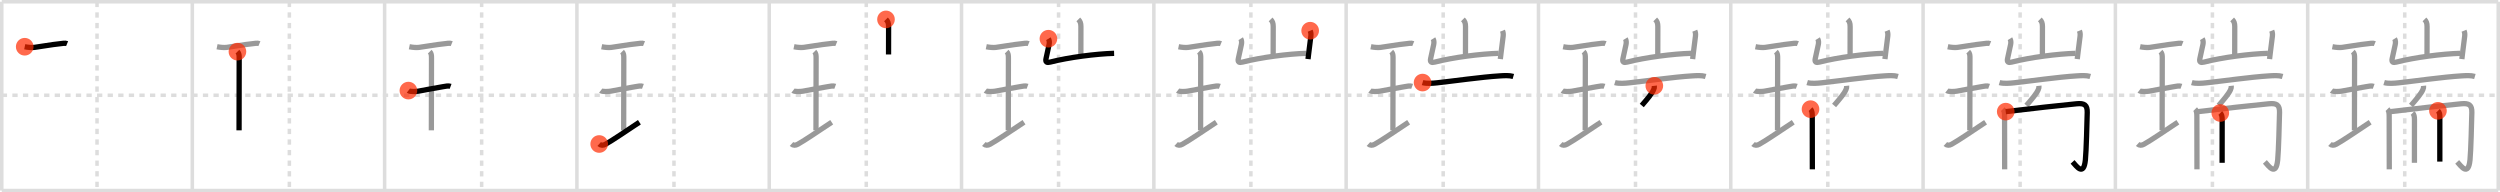 <svg width="1417px" height="109px" viewBox="0 0 1417 109" xmlns="http://www.w3.org/2000/svg" xmlns:xlink="http://www.w3.org/1999/xlink" xml:space="preserve" version="1.1"  baseProfile="full">
<line x1="1" y1="1" x2="1416" y2="1" style="stroke:#ddd;stroke-width:2" />
<line x1="1" y1="1" x2="1" y2="108" style="stroke:#ddd;stroke-width:2" />
<line x1="1" y1="108" x2="1416" y2="108" style="stroke:#ddd;stroke-width:2" />
<line x1="1416" y1="1" x2="1416" y2="108" style="stroke:#ddd;stroke-width:2" />
<line x1="109" y1="1" x2="109" y2="108" style="stroke:#ddd;stroke-width:2" />
<line x1="218" y1="1" x2="218" y2="108" style="stroke:#ddd;stroke-width:2" />
<line x1="327" y1="1" x2="327" y2="108" style="stroke:#ddd;stroke-width:2" />
<line x1="436" y1="1" x2="436" y2="108" style="stroke:#ddd;stroke-width:2" />
<line x1="545" y1="1" x2="545" y2="108" style="stroke:#ddd;stroke-width:2" />
<line x1="654" y1="1" x2="654" y2="108" style="stroke:#ddd;stroke-width:2" />
<line x1="763" y1="1" x2="763" y2="108" style="stroke:#ddd;stroke-width:2" />
<line x1="872" y1="1" x2="872" y2="108" style="stroke:#ddd;stroke-width:2" />
<line x1="981" y1="1" x2="981" y2="108" style="stroke:#ddd;stroke-width:2" />
<line x1="1090" y1="1" x2="1090" y2="108" style="stroke:#ddd;stroke-width:2" />
<line x1="1199" y1="1" x2="1199" y2="108" style="stroke:#ddd;stroke-width:2" />
<line x1="1308" y1="1" x2="1308" y2="108" style="stroke:#ddd;stroke-width:2" />
<line x1="1" y1="54" x2="1416" y2="54" style="stroke:#ddd;stroke-width:2;stroke-dasharray:3 3" />
<line x1="55" y1="1" x2="55" y2="108" style="stroke:#ddd;stroke-width:2;stroke-dasharray:3 3" />
<line x1="164" y1="1" x2="164" y2="108" style="stroke:#ddd;stroke-width:2;stroke-dasharray:3 3" />
<line x1="273" y1="1" x2="273" y2="108" style="stroke:#ddd;stroke-width:2;stroke-dasharray:3 3" />
<line x1="382" y1="1" x2="382" y2="108" style="stroke:#ddd;stroke-width:2;stroke-dasharray:3 3" />
<line x1="491" y1="1" x2="491" y2="108" style="stroke:#ddd;stroke-width:2;stroke-dasharray:3 3" />
<line x1="600" y1="1" x2="600" y2="108" style="stroke:#ddd;stroke-width:2;stroke-dasharray:3 3" />
<line x1="709" y1="1" x2="709" y2="108" style="stroke:#ddd;stroke-width:2;stroke-dasharray:3 3" />
<line x1="818" y1="1" x2="818" y2="108" style="stroke:#ddd;stroke-width:2;stroke-dasharray:3 3" />
<line x1="927" y1="1" x2="927" y2="108" style="stroke:#ddd;stroke-width:2;stroke-dasharray:3 3" />
<line x1="1036" y1="1" x2="1036" y2="108" style="stroke:#ddd;stroke-width:2;stroke-dasharray:3 3" />
<line x1="1145" y1="1" x2="1145" y2="108" style="stroke:#ddd;stroke-width:2;stroke-dasharray:3 3" />
<line x1="1254" y1="1" x2="1254" y2="108" style="stroke:#ddd;stroke-width:2;stroke-dasharray:3 3" />
<line x1="1363" y1="1" x2="1363" y2="108" style="stroke:#ddd;stroke-width:2;stroke-dasharray:3 3" />
<path d="M14.01,26.49c1.86,0.38,4.09,0.55,5.5,0.37c3.5-0.44,9.56-1.58,14.48-2.07c1.19-0.12,2.9-0.53,4.05-0.06" style="fill:none;stroke:black;stroke-width:3" />
<circle cx="14.01" cy="26.49" r="5" stroke-width="0" fill="#FF2A00" opacity="0.7" />
<path d="M123.01,26.49c1.86,0.38,4.09,0.55,5.5,0.37c3.5-0.44,9.56-1.58,14.48-2.07c1.19-0.12,2.9-0.53,4.05-0.06" style="fill:none;stroke:#999;stroke-width:3" />
<path d="M134.58,29.27c0.95,0.95,0.99,2.11,0.99,3.61c0,5.32-0.07,35.19-0.07,40.99" style="fill:none;stroke:black;stroke-width:3" />
<circle cx="134.58" cy="29.27" r="5" stroke-width="0" fill="#FF2A00" opacity="0.7" />
<path d="M232.01,26.49c1.86,0.38,4.09,0.55,5.5,0.37c3.5-0.44,9.56-1.58,14.48-2.07c1.19-0.12,2.9-0.53,4.05-0.06" style="fill:none;stroke:#999;stroke-width:3" />
<path d="M243.58,29.27c0.95,0.95,0.99,2.11,0.99,3.61c0,5.32-0.07,35.19-0.07,40.99" style="fill:none;stroke:#999;stroke-width:3" />
<path d="M231.48,51.35c0.98,0.76,4.47,0.53,5.66,0.32c3.52-0.61,10.4-1.99,13.96-2.54c1.31-0.2,3.03-0.66,4.31-0.19" style="fill:none;stroke:black;stroke-width:3" />
<circle cx="231.48" cy="51.35" r="5" stroke-width="0" fill="#FF2A00" opacity="0.7" />
<path d="M341.01,26.49c1.86,0.38,4.09,0.55,5.5,0.37c3.5-0.44,9.56-1.58,14.48-2.07c1.19-0.12,2.9-0.53,4.05-0.06" style="fill:none;stroke:#999;stroke-width:3" />
<path d="M352.58,29.27c0.95,0.95,0.99,2.11,0.99,3.61c0,5.32-0.07,35.19-0.07,40.99" style="fill:none;stroke:#999;stroke-width:3" />
<path d="M340.48,51.35c0.98,0.76,4.47,0.53,5.66,0.32c3.52-0.61,10.4-1.99,13.96-2.54c1.31-0.2,3.03-0.66,4.31-0.19" style="fill:none;stroke:#999;stroke-width:3" />
<path d="M339.63,81.62c0.98,0.89,2.25,0.88,3.56,0.14c4.39-2.45,12.06-7.77,19.22-12.48" style="fill:none;stroke:black;stroke-width:3" />
<circle cx="339.63" cy="81.62" r="5" stroke-width="0" fill="#FF2A00" opacity="0.7" />
<path d="M450.01,26.49c1.86,0.38,4.09,0.55,5.5,0.37c3.5-0.44,9.56-1.58,14.48-2.07c1.19-0.12,2.9-0.53,4.05-0.06" style="fill:none;stroke:#999;stroke-width:3" />
<path d="M461.58,29.27c0.95,0.95,0.99,2.11,0.99,3.61c0,5.32-0.07,35.19-0.07,40.99" style="fill:none;stroke:#999;stroke-width:3" />
<path d="M449.48,51.35c0.98,0.76,4.47,0.53,5.66,0.32c3.52-0.61,10.4-1.99,13.96-2.54c1.31-0.2,3.03-0.66,4.31-0.19" style="fill:none;stroke:#999;stroke-width:3" />
<path d="M448.63,81.62c0.98,0.89,2.25,0.88,3.56,0.14c4.39-2.45,12.06-7.77,19.22-12.48" style="fill:none;stroke:#999;stroke-width:3" />
<path d="M502.18,11c1.03,1.03,1.48,2,1.48,4.12c0,4.38-0.03,11.48-0.03,15.76" style="fill:none;stroke:black;stroke-width:3" />
<circle cx="502.18" cy="11.0" r="5" stroke-width="0" fill="#FF2A00" opacity="0.7" />
<path d="M559.01,26.49c1.86,0.38,4.09,0.55,5.5,0.37c3.5-0.44,9.56-1.58,14.48-2.07c1.19-0.12,2.9-0.53,4.05-0.06" style="fill:none;stroke:#999;stroke-width:3" />
<path d="M570.58,29.27c0.95,0.95,0.99,2.11,0.99,3.61c0,5.32-0.07,35.19-0.07,40.99" style="fill:none;stroke:#999;stroke-width:3" />
<path d="M558.48,51.35c0.98,0.76,4.47,0.53,5.66,0.32c3.52-0.61,10.4-1.99,13.96-2.54c1.31-0.2,3.03-0.66,4.31-0.19" style="fill:none;stroke:#999;stroke-width:3" />
<path d="M557.63,81.62c0.98,0.89,2.25,0.88,3.56,0.14c4.39-2.45,12.06-7.77,19.22-12.48" style="fill:none;stroke:#999;stroke-width:3" />
<path d="M611.18,11c1.03,1.03,1.48,2,1.48,4.12c0,4.38-0.03,11.48-0.03,15.76" style="fill:none;stroke:#999;stroke-width:3" />
<path d="M594.24,21.94c0.51,0.81,0.64,2.06,0.39,3.25c-0.5,2.43-0.88,4.31-1.72,7.92c-0.52,2.22,0.46,2.56,2.35,2.08c10.49-2.69,26.11-4.69,36.22-4.96" style="fill:none;stroke:black;stroke-width:3" />
<circle cx="594.24" cy="21.94" r="5" stroke-width="0" fill="#FF2A00" opacity="0.7" />
<path d="M668.01,26.49c1.86,0.38,4.09,0.55,5.5,0.37c3.5-0.44,9.56-1.58,14.48-2.07c1.19-0.12,2.9-0.53,4.05-0.06" style="fill:none;stroke:#999;stroke-width:3" />
<path d="M679.58,29.27c0.95,0.95,0.99,2.11,0.99,3.61c0,5.32-0.07,35.19-0.07,40.99" style="fill:none;stroke:#999;stroke-width:3" />
<path d="M667.48,51.35c0.98,0.76,4.47,0.53,5.66,0.32c3.52-0.61,10.4-1.99,13.96-2.54c1.31-0.2,3.03-0.66,4.31-0.19" style="fill:none;stroke:#999;stroke-width:3" />
<path d="M666.63,81.62c0.98,0.89,2.25,0.88,3.56,0.14c4.39-2.45,12.06-7.77,19.22-12.48" style="fill:none;stroke:#999;stroke-width:3" />
<path d="M720.18,11c1.03,1.03,1.48,2,1.48,4.12c0,4.38-0.03,11.48-0.03,15.76" style="fill:none;stroke:#999;stroke-width:3" />
<path d="M703.24,21.94c0.51,0.81,0.64,2.06,0.39,3.25c-0.5,2.43-0.88,4.31-1.72,7.92c-0.52,2.22,0.46,2.56,2.35,2.08c10.49-2.69,26.11-4.69,36.22-4.96" style="fill:none;stroke:#999;stroke-width:3" />
<path d="M742.6,17.4c0.4,0.97,0.53,1.85,0.39,3.12c-0.28,2.65-0.66,5.22-1.16,9.23c-0.14,1.12-0.29,2.35-0.45,3.73" style="fill:none;stroke:black;stroke-width:3" />
<circle cx="742.6" cy="17.4" r="5" stroke-width="0" fill="#FF2A00" opacity="0.7" />
<path d="M777.01,26.49c1.86,0.38,4.09,0.55,5.5,0.37c3.5-0.44,9.56-1.58,14.48-2.07c1.19-0.12,2.9-0.53,4.05-0.06" style="fill:none;stroke:#999;stroke-width:3" />
<path d="M788.58,29.27c0.95,0.95,0.99,2.11,0.99,3.61c0,5.32-0.07,35.19-0.07,40.99" style="fill:none;stroke:#999;stroke-width:3" />
<path d="M776.48,51.35c0.98,0.76,4.47,0.53,5.66,0.32c3.52-0.61,10.4-1.99,13.96-2.54c1.31-0.2,3.03-0.66,4.31-0.19" style="fill:none;stroke:#999;stroke-width:3" />
<path d="M775.63,81.62c0.98,0.89,2.25,0.88,3.56,0.14c4.39-2.45,12.06-7.77,19.22-12.48" style="fill:none;stroke:#999;stroke-width:3" />
<path d="M829.18,11c1.03,1.03,1.48,2,1.48,4.12c0,4.38-0.03,11.48-0.03,15.76" style="fill:none;stroke:#999;stroke-width:3" />
<path d="M812.24,21.94c0.51,0.81,0.64,2.06,0.39,3.25c-0.5,2.43-0.88,4.31-1.72,7.92c-0.52,2.22,0.46,2.56,2.35,2.08c10.49-2.69,26.11-4.69,36.22-4.96" style="fill:none;stroke:#999;stroke-width:3" />
<path d="M851.6,17.4c0.4,0.97,0.53,1.85,0.39,3.12c-0.28,2.65-0.66,5.22-1.16,9.23c-0.14,1.12-0.29,2.35-0.45,3.73" style="fill:none;stroke:#999;stroke-width:3" />
<path d="M806.31,46.8c2.32,0.7,5.89,0.39,8.2,0.14c9.04-0.97,25.11-3.29,35.61-3.93c2.4-0.15,5.28-0.36,7.64,0.33" style="fill:none;stroke:black;stroke-width:3" />
<circle cx="806.31" cy="46.8" r="5" stroke-width="0" fill="#FF2A00" opacity="0.7" />
<path d="M886.01,26.49c1.86,0.38,4.09,0.55,5.5,0.37c3.5-0.44,9.56-1.58,14.48-2.07c1.19-0.12,2.9-0.53,4.05-0.06" style="fill:none;stroke:#999;stroke-width:3" />
<path d="M897.58,29.27c0.95,0.95,0.99,2.11,0.99,3.61c0,5.32-0.07,35.19-0.07,40.99" style="fill:none;stroke:#999;stroke-width:3" />
<path d="M885.48,51.35c0.98,0.76,4.47,0.53,5.66,0.32c3.52-0.61,10.4-1.99,13.96-2.54c1.31-0.2,3.03-0.66,4.31-0.19" style="fill:none;stroke:#999;stroke-width:3" />
<path d="M884.63,81.62c0.98,0.89,2.25,0.88,3.56,0.14c4.39-2.45,12.06-7.77,19.22-12.48" style="fill:none;stroke:#999;stroke-width:3" />
<path d="M938.18,11c1.03,1.03,1.48,2,1.48,4.12c0,4.38-0.03,11.48-0.03,15.76" style="fill:none;stroke:#999;stroke-width:3" />
<path d="M921.24,21.94c0.51,0.81,0.64,2.06,0.39,3.25c-0.5,2.43-0.88,4.31-1.72,7.92c-0.52,2.22,0.46,2.56,2.35,2.08c10.49-2.69,26.11-4.69,36.22-4.96" style="fill:none;stroke:#999;stroke-width:3" />
<path d="M960.6,17.4c0.4,0.97,0.53,1.85,0.39,3.12c-0.28,2.65-0.66,5.22-1.16,9.23c-0.14,1.12-0.29,2.35-0.45,3.73" style="fill:none;stroke:#999;stroke-width:3" />
<path d="M915.31,46.8c2.32,0.7,5.89,0.39,8.2,0.14c9.04-0.97,25.11-3.29,35.61-3.93c2.4-0.15,5.28-0.36,7.64,0.33" style="fill:none;stroke:#999;stroke-width:3" />
<path d="M937.67,48.64c0.08,0.76-0.05,1.49-0.39,2.18c-0.97,2.26-3.57,5.3-6.73,8.97" style="fill:none;stroke:black;stroke-width:3" />
<circle cx="937.67" cy="48.64" r="5" stroke-width="0" fill="#FF2A00" opacity="0.7" />
<path d="M995.01,26.49c1.86,0.38,4.09,0.55,5.5,0.37c3.5-0.44,9.56-1.58,14.48-2.07c1.19-0.12,2.9-0.53,4.05-0.06" style="fill:none;stroke:#999;stroke-width:3" />
<path d="M1006.58,29.27c0.95,0.95,0.99,2.11,0.99,3.61c0,5.32-0.07,35.19-0.07,40.99" style="fill:none;stroke:#999;stroke-width:3" />
<path d="M994.48,51.35c0.98,0.76,4.47,0.53,5.66,0.32c3.52-0.61,10.4-1.99,13.96-2.54c1.31-0.2,3.03-0.66,4.31-0.19" style="fill:none;stroke:#999;stroke-width:3" />
<path d="M993.63,81.62c0.98,0.89,2.25,0.88,3.56,0.14c4.39-2.45,12.06-7.77,19.22-12.48" style="fill:none;stroke:#999;stroke-width:3" />
<path d="M1047.18,11c1.03,1.03,1.48,2,1.48,4.12c0,4.38-0.03,11.48-0.03,15.76" style="fill:none;stroke:#999;stroke-width:3" />
<path d="M1030.24,21.94c0.51,0.81,0.64,2.06,0.39,3.25c-0.5,2.43-0.88,4.31-1.72,7.92c-0.52,2.22,0.46,2.56,2.35,2.08c10.49-2.69,26.11-4.69,36.22-4.96" style="fill:none;stroke:#999;stroke-width:3" />
<path d="M1069.6,17.4c0.4,0.97,0.53,1.85,0.39,3.12c-0.28,2.65-0.66,5.22-1.16,9.23c-0.14,1.12-0.29,2.35-0.45,3.73" style="fill:none;stroke:#999;stroke-width:3" />
<path d="M1024.31,46.8c2.32,0.7,5.89,0.39,8.2,0.14c9.04-0.97,25.11-3.29,35.61-3.93c2.4-0.15,5.28-0.36,7.64,0.33" style="fill:none;stroke:#999;stroke-width:3" />
<path d="M1046.67,48.64c0.08,0.76-0.05,1.49-0.39,2.18c-0.97,2.26-3.57,5.3-6.73,8.97" style="fill:none;stroke:#999;stroke-width:3" />
<path d="M1026.2,61.87c0.96,0.96,0.99,2.66,0.99,4.34c0,4.11,0.02,15.55,0.04,23.16c0.01,3.08,0.01,5.54,0.01,6.62" style="fill:none;stroke:black;stroke-width:3" />
<circle cx="1026.2" cy="61.87" r="5" stroke-width="0" fill="#FF2A00" opacity="0.7" />
<path d="M1104.01,26.49c1.86,0.38,4.09,0.55,5.5,0.37c3.5-0.44,9.56-1.58,14.48-2.07c1.19-0.12,2.9-0.53,4.05-0.06" style="fill:none;stroke:#999;stroke-width:3" />
<path d="M1115.58,29.27c0.95,0.95,0.99,2.11,0.99,3.61c0,5.32-0.07,35.19-0.07,40.99" style="fill:none;stroke:#999;stroke-width:3" />
<path d="M1103.48,51.35c0.98,0.76,4.47,0.53,5.66,0.32c3.52-0.61,10.4-1.99,13.96-2.54c1.31-0.2,3.03-0.66,4.31-0.19" style="fill:none;stroke:#999;stroke-width:3" />
<path d="M1102.63,81.62c0.98,0.89,2.25,0.88,3.56,0.14c4.39-2.45,12.06-7.77,19.22-12.48" style="fill:none;stroke:#999;stroke-width:3" />
<path d="M1156.18,11c1.03,1.03,1.48,2,1.48,4.12c0,4.38-0.03,11.48-0.03,15.76" style="fill:none;stroke:#999;stroke-width:3" />
<path d="M1139.24,21.94c0.51,0.81,0.64,2.06,0.39,3.25c-0.5,2.43-0.88,4.31-1.72,7.92c-0.52,2.22,0.46,2.56,2.35,2.08c10.49-2.69,26.11-4.69,36.22-4.96" style="fill:none;stroke:#999;stroke-width:3" />
<path d="M1178.6,17.4c0.4,0.97,0.53,1.85,0.39,3.12c-0.28,2.65-0.66,5.22-1.16,9.23c-0.14,1.12-0.29,2.35-0.45,3.73" style="fill:none;stroke:#999;stroke-width:3" />
<path d="M1133.31,46.8c2.32,0.7,5.89,0.39,8.2,0.14c9.04-0.97,25.11-3.29,35.61-3.93c2.4-0.15,5.28-0.36,7.64,0.33" style="fill:none;stroke:#999;stroke-width:3" />
<path d="M1155.67,48.64c0.08,0.76-0.05,1.49-0.39,2.18c-0.97,2.26-3.57,5.3-6.73,8.97" style="fill:none;stroke:#999;stroke-width:3" />
<path d="M1135.2,61.87c0.96,0.96,0.99,2.66,0.99,4.34c0,4.11,0.02,15.55,0.04,23.16c0.01,3.08,0.01,5.54,0.01,6.62" style="fill:none;stroke:#999;stroke-width:3" />
<path d="M1136.85,63.28c14.53-1.78,30.54-3.51,40.14-4.46c4.51-0.45,6.14,0.72,6.05,4.93C1182.92,68.9,1182.5,85.78,1182.0,90.64c-1,9.61-5.03,3.54-7.27,1.12" style="fill:none;stroke:black;stroke-width:3" />
<circle cx="1136.85" cy="63.28" r="5" stroke-width="0" fill="#FF2A00" opacity="0.7" />
<path d="M1213.01,26.49c1.86,0.38,4.09,0.55,5.5,0.37c3.5-0.44,9.56-1.58,14.48-2.07c1.19-0.12,2.9-0.53,4.05-0.06" style="fill:none;stroke:#999;stroke-width:3" />
<path d="M1224.58,29.27c0.95,0.95,0.99,2.11,0.99,3.61c0,5.32-0.07,35.19-0.07,40.99" style="fill:none;stroke:#999;stroke-width:3" />
<path d="M1212.48,51.35c0.98,0.76,4.47,0.53,5.66,0.32c3.52-0.61,10.4-1.99,13.96-2.54c1.31-0.2,3.03-0.66,4.31-0.19" style="fill:none;stroke:#999;stroke-width:3" />
<path d="M1211.63,81.62c0.98,0.89,2.25,0.88,3.56,0.14c4.39-2.45,12.06-7.77,19.22-12.48" style="fill:none;stroke:#999;stroke-width:3" />
<path d="M1265.18,11c1.03,1.03,1.48,2,1.48,4.12c0,4.38-0.03,11.48-0.03,15.76" style="fill:none;stroke:#999;stroke-width:3" />
<path d="M1248.24,21.94c0.51,0.81,0.64,2.06,0.39,3.25c-0.5,2.43-0.88,4.31-1.72,7.92c-0.52,2.22,0.46,2.56,2.35,2.08c10.49-2.69,26.11-4.69,36.22-4.96" style="fill:none;stroke:#999;stroke-width:3" />
<path d="M1287.6,17.4c0.4,0.97,0.53,1.85,0.39,3.12c-0.28,2.65-0.66,5.22-1.16,9.23c-0.14,1.12-0.29,2.35-0.45,3.73" style="fill:none;stroke:#999;stroke-width:3" />
<path d="M1242.31,46.8c2.32,0.7,5.89,0.39,8.2,0.14c9.04-0.97,25.11-3.29,35.61-3.93c2.4-0.15,5.28-0.36,7.64,0.33" style="fill:none;stroke:#999;stroke-width:3" />
<path d="M1264.67,48.64c0.08,0.76-0.05,1.49-0.39,2.18c-0.97,2.26-3.57,5.3-6.73,8.97" style="fill:none;stroke:#999;stroke-width:3" />
<path d="M1244.2,61.87c0.96,0.96,0.99,2.66,0.99,4.34c0,4.11,0.02,15.55,0.04,23.16c0.01,3.08,0.01,5.54,0.01,6.62" style="fill:none;stroke:#999;stroke-width:3" />
<path d="M1245.85,63.28c14.53-1.78,30.54-3.51,40.14-4.46c4.51-0.45,6.14,0.72,6.05,4.93C1291.92,68.9,1291.5,85.78,1291.0,90.64c-1,9.61-5.03,3.54-7.27,1.12" style="fill:none;stroke:#999;stroke-width:3" />
<path d="M1258.46,64.04c0.81,0.81,1.06,1.96,1.06,3.74c0,4.52-0.01,12.92-0.02,19.23c0,2.03,0,3.85,0,5.25" style="fill:none;stroke:black;stroke-width:3" />
<circle cx="1258.46" cy="64.04" r="5" stroke-width="0" fill="#FF2A00" opacity="0.7" />
<path d="M1322.01,26.49c1.86,0.38,4.09,0.55,5.5,0.37c3.5-0.44,9.56-1.58,14.48-2.07c1.19-0.12,2.9-0.53,4.05-0.06" style="fill:none;stroke:#999;stroke-width:3" />
<path d="M1333.58,29.27c0.95,0.95,0.99,2.11,0.99,3.61c0,5.32-0.07,35.19-0.07,40.99" style="fill:none;stroke:#999;stroke-width:3" />
<path d="M1321.48,51.35c0.98,0.76,4.47,0.53,5.66,0.32c3.52-0.61,10.4-1.99,13.96-2.54c1.31-0.2,3.03-0.66,4.31-0.19" style="fill:none;stroke:#999;stroke-width:3" />
<path d="M1320.63,81.62c0.98,0.89,2.25,0.88,3.56,0.14c4.39-2.45,12.06-7.77,19.22-12.48" style="fill:none;stroke:#999;stroke-width:3" />
<path d="M1374.18,11c1.03,1.03,1.48,2,1.48,4.12c0,4.38-0.03,11.48-0.03,15.76" style="fill:none;stroke:#999;stroke-width:3" />
<path d="M1357.24,21.94c0.51,0.81,0.64,2.06,0.39,3.25c-0.5,2.43-0.88,4.31-1.72,7.92c-0.52,2.22,0.46,2.56,2.35,2.08c10.49-2.69,26.11-4.69,36.22-4.96" style="fill:none;stroke:#999;stroke-width:3" />
<path d="M1396.6,17.4c0.4,0.97,0.53,1.85,0.39,3.12c-0.28,2.65-0.66,5.22-1.16,9.23c-0.14,1.12-0.29,2.35-0.45,3.73" style="fill:none;stroke:#999;stroke-width:3" />
<path d="M1351.31,46.8c2.32,0.7,5.89,0.39,8.2,0.14c9.04-0.97,25.11-3.29,35.61-3.93c2.4-0.15,5.28-0.36,7.64,0.33" style="fill:none;stroke:#999;stroke-width:3" />
<path d="M1373.67,48.64c0.08,0.76-0.05,1.49-0.39,2.18c-0.97,2.26-3.57,5.3-6.73,8.97" style="fill:none;stroke:#999;stroke-width:3" />
<path d="M1353.2,61.87c0.96,0.96,0.99,2.66,0.99,4.34c0,4.11,0.02,15.55,0.04,23.16c0.01,3.08,0.01,5.54,0.01,6.62" style="fill:none;stroke:#999;stroke-width:3" />
<path d="M1354.85,63.28c14.53-1.78,30.54-3.51,40.14-4.46c4.51-0.45,6.14,0.72,6.05,4.93C1400.92,68.9,1400.5,85.78,1400.0,90.64c-1,9.61-5.03,3.54-7.27,1.12" style="fill:none;stroke:#999;stroke-width:3" />
<path d="M1367.46,64.04c0.81,0.81,1.06,1.96,1.06,3.74c0,4.52-0.01,12.92-0.02,19.23c0,2.03,0,3.85,0,5.25" style="fill:none;stroke:#999;stroke-width:3" />
<path d="M1381.83,62.81c0.93,0.93,1.06,1.82,1.06,3.74c0,7.92,0,14.25,0,19.33c0,2.1,0,4,0,5.7" style="fill:none;stroke:black;stroke-width:3" />
<circle cx="1381.83" cy="62.81" r="5" stroke-width="0" fill="#FF2A00" opacity="0.7" />
</svg>